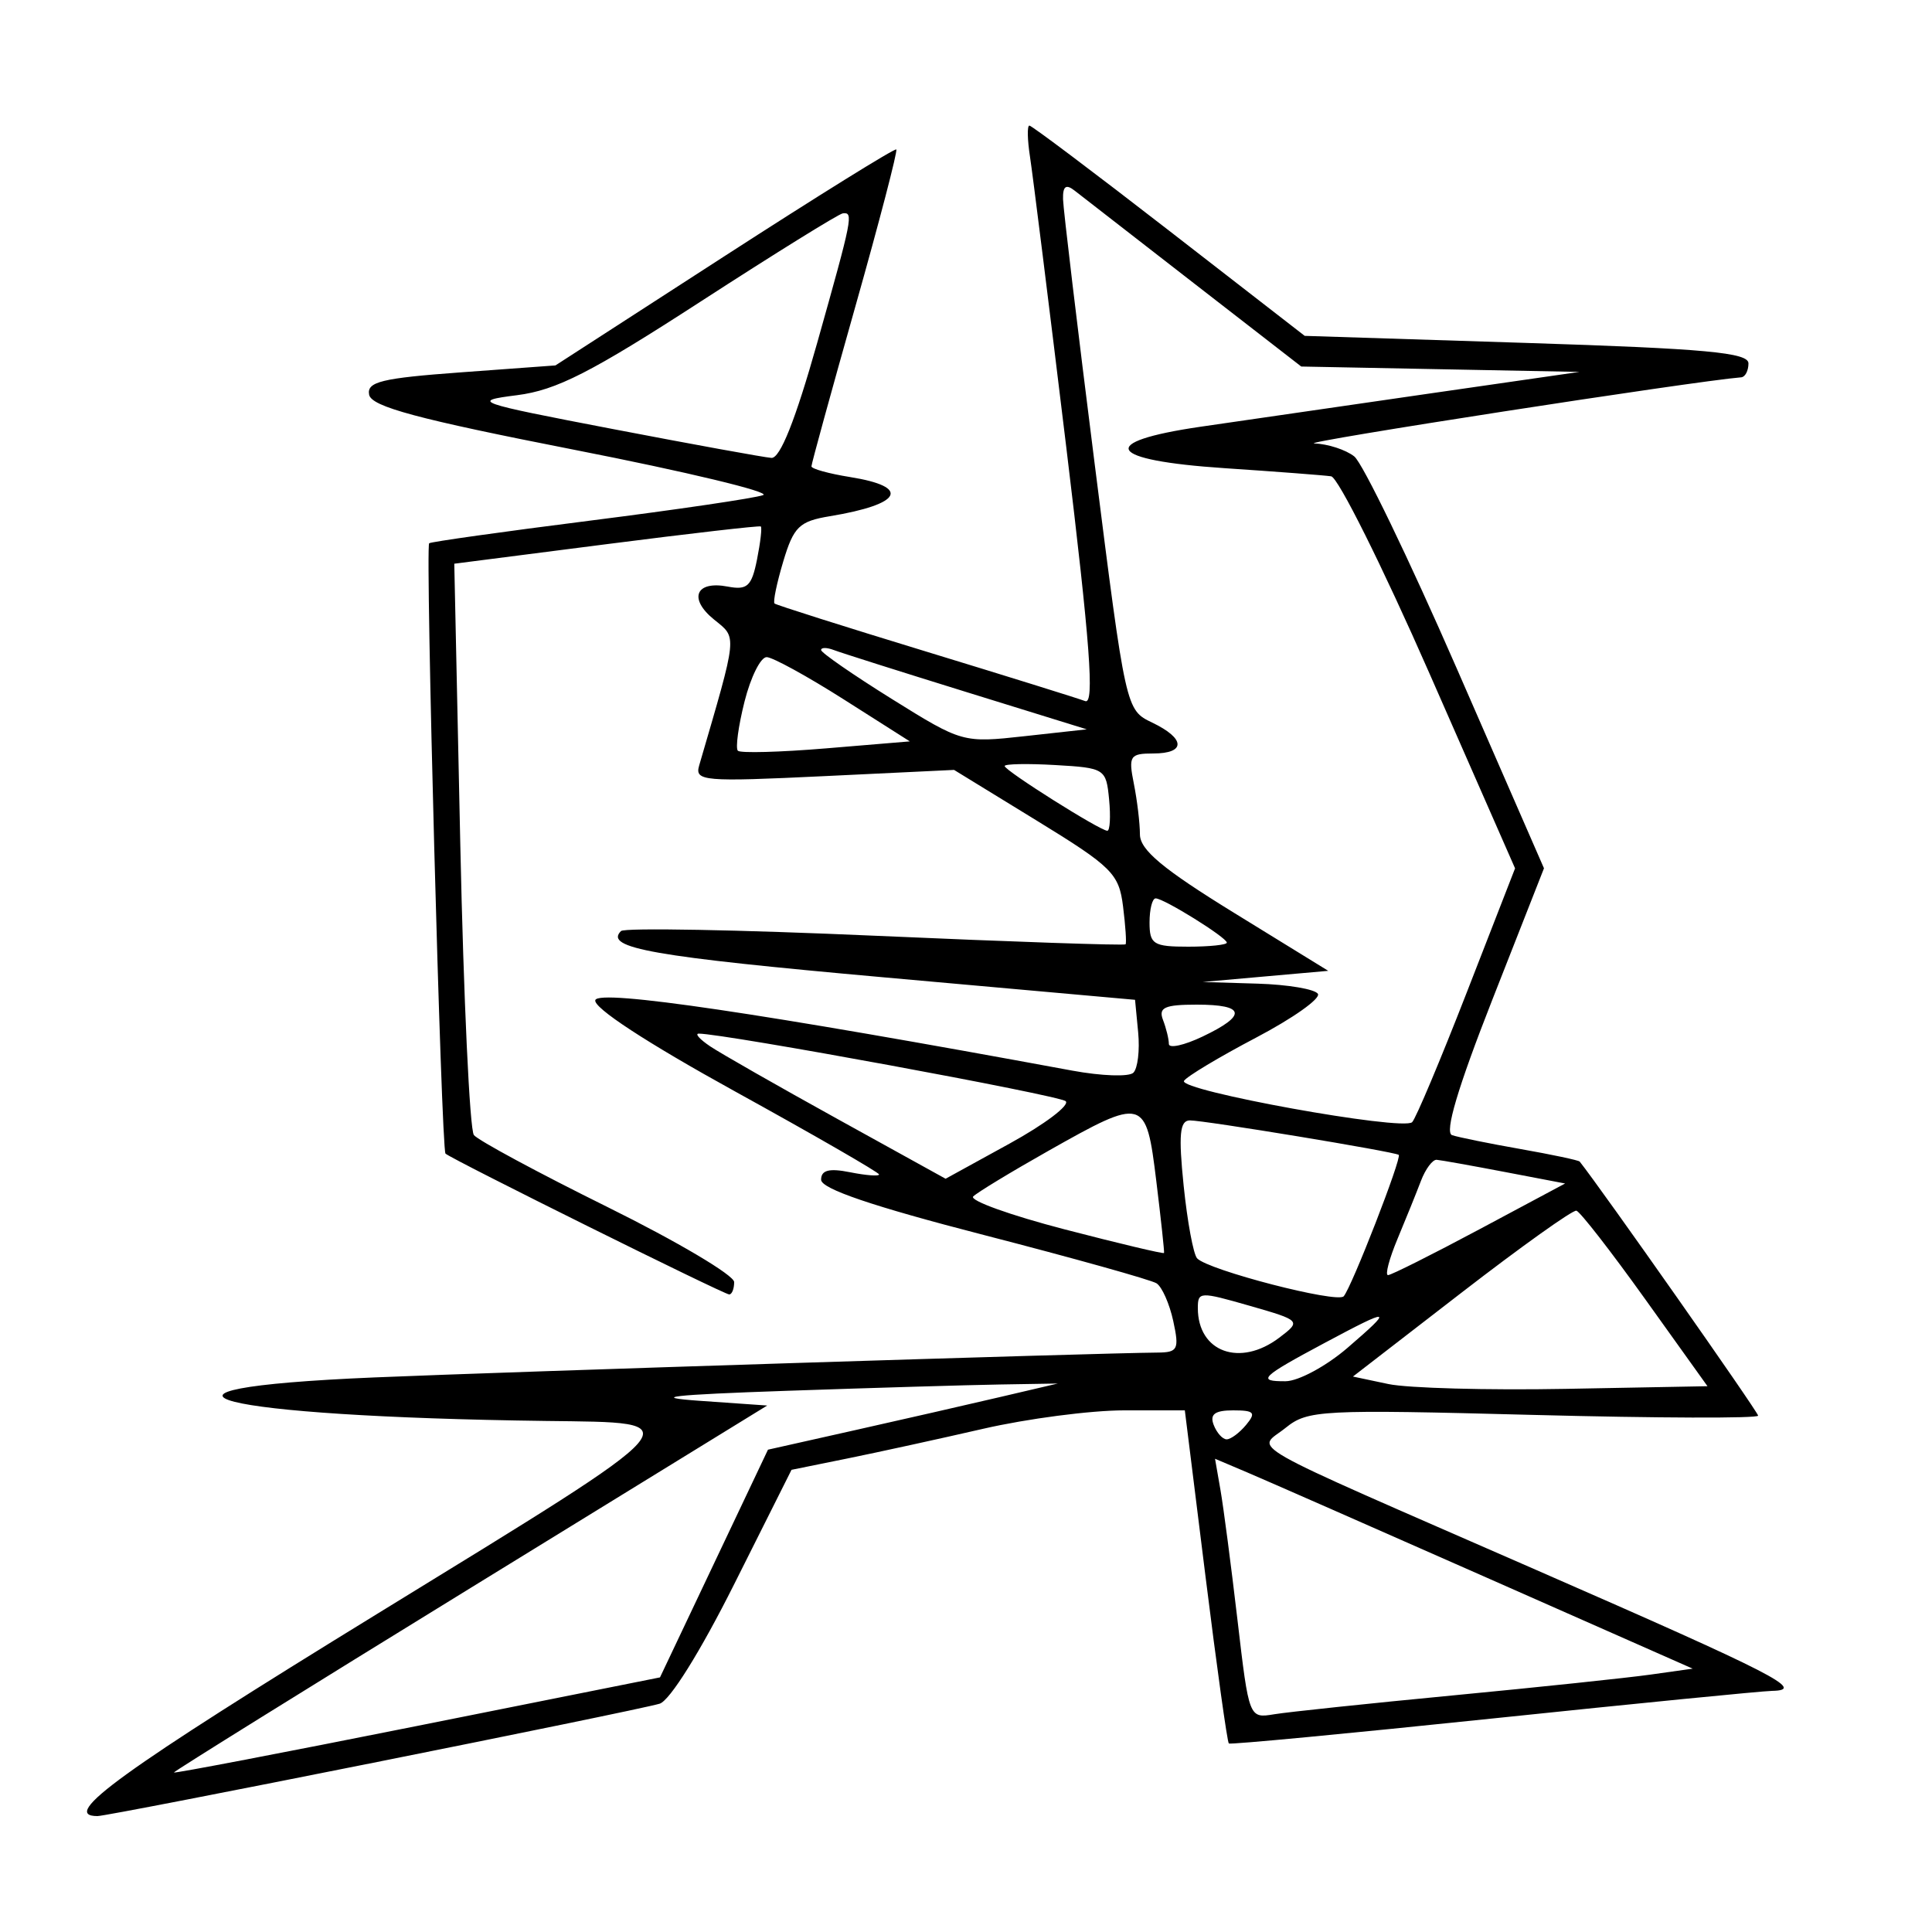 <svg xmlns="http://www.w3.org/2000/svg" width="200" height="200" viewBox="0 0 200 200" version="1.1">
	<path d="M 106.628 16.250 C 106.905 18.038, 108.592 31.553, 110.379 46.285 C 112.846 66.630, 113.318 72.952, 112.341 72.578 C 111.634 72.306, 104.181 69.985, 95.778 67.420 C 87.375 64.855, 80.356 62.630, 80.181 62.476 C 80.005 62.321, 80.412 60.358, 81.084 58.114 C 82.159 54.524, 82.740 53.962, 85.903 53.439 C 93.399 52.200, 94.332 50.397, 88 49.384 C 85.800 49.032, 84 48.534, 84 48.276 C 84 48.018, 86.040 40.591, 88.534 31.771 C 91.028 22.951, 92.940 15.617, 92.784 15.472 C 92.628 15.327, 84.625 20.298, 75 26.518 L 57.500 37.828 47.702 38.546 C 39.500 39.147, 37.954 39.524, 38.212 40.861 C 38.450 42.098, 43.245 43.384, 59.510 46.573 C 71.054 48.836, 79.825 50.942, 79 51.253 C 78.175 51.564, 70.119 52.752, 61.098 53.894 C 52.077 55.036, 44.575 56.091, 44.427 56.239 C 44.014 56.652, 45.684 119.021, 46.118 119.422 C 46.759 120.013, 74.938 134, 75.487 134 C 75.769 134, 76 133.424, 76 132.719 C 76 132.015, 70.114 128.527, 62.921 124.969 C 55.727 121.411, 49.488 118.050, 49.057 117.500 C 48.626 116.950, 47.992 103.417, 47.650 87.428 L 47.027 58.355 62.763 56.336 C 71.418 55.225, 78.616 54.398, 78.757 54.498 C 78.898 54.598, 78.721 56.143, 78.364 57.930 C 77.812 60.691, 77.357 61.110, 75.333 60.723 C 72.017 60.089, 71.240 61.966, 73.919 64.136 C 76.333 66.090, 76.396 65.473, 72.377 79.246 C 71.904 80.867, 72.823 80.945, 85.317 80.346 L 98.765 79.701 107.282 84.924 C 115.127 89.735, 115.834 90.436, 116.257 93.823 C 116.510 95.845, 116.628 97.614, 116.520 97.754 C 116.413 97.894, 104.762 97.496, 90.630 96.870 C 76.497 96.244, 64.642 96.025, 64.284 96.383 C 62.521 98.146, 67.552 99.032, 91.500 101.174 L 117.500 103.500 117.823 106.877 C 118 108.735, 117.775 110.612, 117.323 111.050 C 116.870 111.488, 114.025 111.389, 111 110.830 C 78.755 104.874, 62.059 102.403, 61.629 103.524 C 61.340 104.276, 66.917 107.925, 76.079 112.978 C 84.286 117.503, 91 121.374, 91 121.578 C 91 121.783, 89.650 121.680, 88 121.350 C 85.830 120.916, 85 121.130, 85.001 122.125 C 85.001 123.065, 90.330 124.875, 101.849 127.847 C 111.114 130.238, 119.158 132.488, 119.722 132.847 C 120.287 133.206, 121.066 134.963, 121.454 136.750 C 122.091 139.686, 121.934 140.002, 119.829 140.018 C 113.730 140.065, 52.683 142.002, 38.750 142.591 C 10.835 143.770, 22.187 146.651, 56.500 147.096 C 71.766 147.294, 72.373 146.597, 39.133 167.013 C 12.584 183.320, 6.107 188, 10.088 188 C 11.342 188, 65.600 177.155, 68.281 176.368 C 69.330 176.060, 72.502 170.979, 76 164 L 81.938 152.155 87.719 150.982 C 90.899 150.337, 97.230 148.952, 101.789 147.905 C 106.348 146.857, 112.907 146, 116.365 146 L 122.653 146 124.785 163.125 C 125.958 172.544, 127.048 180.356, 127.209 180.485 C 127.369 180.615, 139.650 179.450, 154.500 177.898 C 169.350 176.346, 182.377 175.059, 183.450 175.038 C 186.966 174.969, 183.889 173.392, 159 162.508 C 127.554 148.757, 130.112 150.208, 133.087 147.809 C 135.374 145.965, 136.711 145.895, 158.750 146.472 C 171.537 146.806, 182 146.840, 182 146.548 C 182 146.169, 165.780 123.074, 163.528 120.246 C 163.417 120.107, 160.665 119.523, 157.413 118.950 C 154.161 118.377, 150.967 117.730, 150.316 117.511 C 149.524 117.245, 150.903 112.608, 154.482 103.499 L 159.832 89.885 150.801 69.193 C 145.833 57.812, 141.060 47.938, 140.193 47.250 C 139.327 46.563, 137.466 45.956, 136.059 45.903 C 134.176 45.831, 175.400 39.448, 180.250 39.060 C 180.662 39.027, 181 38.378, 181 37.617 C 181 36.501, 176.563 36.093, 158.031 35.501 L 135.062 34.768 121.030 23.884 C 113.312 17.898, 106.802 13, 106.562 13 C 106.322 13, 106.352 14.462, 106.628 16.250 M 110.046 20.628 C 110.072 21.657, 111.543 33.973, 113.317 47.996 C 116.539 73.474, 116.543 73.494, 119.271 74.801 C 122.730 76.459, 122.780 78, 119.375 78 C 116.968 78, 116.802 78.260, 117.375 81.125 C 117.719 82.844, 118.002 85.206, 118.005 86.375 C 118.009 87.984, 120.378 89.958, 127.755 94.500 L 137.500 100.500 131 101.077 L 124.500 101.655 130.191 101.827 C 133.321 101.922, 136.128 102.397, 136.428 102.883 C 136.728 103.369, 133.846 105.409, 130.024 107.418 C 126.202 109.426, 122.847 111.439, 122.568 111.890 C 121.949 112.892, 145.220 117.105, 146.185 116.167 C 146.562 115.800, 149.114 109.738, 151.855 102.695 L 156.839 89.891 147.969 69.695 C 143.091 58.588, 138.515 49.413, 137.800 49.307 C 137.085 49.202, 132.113 48.822, 126.750 48.464 C 114.565 47.651, 113.463 45.762, 124.250 44.180 C 128.238 43.595, 138.700 42.078, 147.500 40.808 L 163.500 38.500 149.103 38.222 L 134.706 37.943 123.603 29.332 C 117.496 24.595, 111.938 20.278, 111.250 19.737 C 110.344 19.025, 110.013 19.270, 110.046 20.628 M 72.524 31.221 C 61.196 38.559, 57.597 40.394, 53.524 40.910 C 48.707 41.520, 49.119 41.665, 63.500 44.425 C 71.750 46.008, 79.110 47.348, 79.856 47.402 C 80.758 47.467, 82.344 43.483, 84.594 35.500 C 88.262 22.482, 88.366 21.959, 87.250 22.085 C 86.838 22.131, 80.211 26.243, 72.524 31.221 M 85 67.290 C 85 67.566, 88.294 69.846, 92.320 72.356 C 99.593 76.888, 99.683 76.913, 106.070 76.209 L 112.500 75.500 100.076 71.652 C 93.242 69.535, 87.055 67.574, 86.326 67.295 C 85.596 67.015, 85 67.013, 85 67.290 M 77.074 72.622 C 76.434 75.164, 76.123 77.457, 76.384 77.717 C 76.645 77.978, 80.757 77.867, 85.522 77.470 L 94.185 76.748 87.343 72.400 C 83.579 70.009, 79.991 68.040, 79.369 68.026 C 78.747 68.012, 77.714 70.080, 77.074 72.622 M 104 79.298 C 104 79.766, 113.888 86, 114.630 86 C 114.903 86, 114.986 84.537, 114.813 82.750 C 114.508 79.581, 114.370 79.492, 109.250 79.198 C 106.362 79.031, 104 79.077, 104 79.298 M 119 95.500 C 119 97.750, 119.400 98, 123 98 C 125.200 98, 127 97.812, 127 97.582 C 127 97.053, 120.482 93, 119.632 93 C 119.284 93, 119 94.125, 119 95.500 M 120.393 105.582 C 120.727 106.452, 121 107.569, 121 108.066 C 121 108.562, 122.575 108.217, 124.500 107.299 C 129.124 105.094, 128.922 104, 123.893 104 C 120.559 104, 119.900 104.298, 120.393 105.582 M 73.527 108.324 C 74.612 109.052, 80.537 112.432, 86.694 115.836 L 97.888 122.023 104.514 118.382 C 108.158 116.379, 110.771 114.404, 110.320 113.994 C 109.650 113.385, 74.975 107, 72.336 107 C 71.906 107, 72.443 107.596, 73.527 108.324 M 108.500 119.151 C 104.650 121.326, 101.161 123.443, 100.746 123.857 C 100.331 124.270, 104.587 125.803, 110.204 127.262 C 115.821 128.722, 120.455 129.822, 120.501 129.708 C 120.548 129.594, 120.186 126.237, 119.698 122.250 C 118.638 113.591, 118.441 113.537, 108.500 119.151 M 122.532 122.750 C 122.913 126.463, 123.538 129.842, 123.923 130.261 C 125.044 131.481, 138.440 134.949, 139.101 134.190 C 139.935 133.233, 145.157 119.804, 144.795 119.550 C 144.315 119.215, 124.619 115.967, 123.170 115.984 C 122.128 115.997, 121.990 117.458, 122.532 122.750 M 147.094 122.250 C 146.623 123.487, 145.532 126.188, 144.670 128.250 C 143.808 130.313, 143.365 132, 143.686 132 C 144.008 132, 148.265 129.866, 153.146 127.258 L 162.021 122.515 155.761 121.319 C 152.317 120.661, 149.151 120.096, 148.725 120.062 C 148.299 120.028, 147.565 121.013, 147.094 122.250 M 151.278 133.830 L 140.056 142.500 143.723 143.275 C 145.741 143.701, 153.998 143.926, 162.074 143.775 L 176.758 143.500 170.317 134.500 C 166.775 129.550, 163.567 125.423, 163.188 125.330 C 162.810 125.236, 157.450 129.061, 151.278 133.830 M 124 135.418 C 124 139.968, 128.363 141.553, 132.427 138.479 C 134.714 136.748, 134.665 136.695, 129.384 135.180 C 124.194 133.692, 124 133.701, 124 135.418 M 137.151 139.006 C 130.518 142.551, 130.054 143.004, 133.083 142.985 C 134.412 142.977, 137.300 141.419, 139.500 139.523 C 144.319 135.370, 144.063 135.313, 137.151 139.006 M 81.500 143.974 C 69.409 144.391, 67.200 144.645, 72.460 145.013 L 79.420 145.500 48.710 164.386 C 31.819 174.774, 18 183.369, 18 183.488 C 18 183.606, 29.323 181.439, 43.161 178.673 L 68.322 173.643 73.911 161.857 L 79.500 150.071 88.500 148.052 C 93.450 146.942, 100.200 145.400, 103.500 144.627 L 109.500 143.222 103.500 143.322 C 100.200 143.377, 90.300 143.671, 81.500 143.974 M 125.638 147.500 C 125.955 148.325, 126.561 149, 126.985 149 C 127.408 149, 128.315 148.325, 129 147.500 C 130.052 146.232, 129.844 146, 127.654 146 C 125.762 146, 125.218 146.405, 125.638 147.500 M 126.345 154.255 C 126.656 156.040, 127.447 162.088, 128.103 167.695 C 129.295 177.881, 129.299 177.890, 131.898 177.461 C 133.329 177.224, 141.700 176.341, 150.500 175.499 C 159.300 174.657, 168.464 173.691, 170.864 173.353 L 175.228 172.739 153.864 163.301 C 142.114 158.110, 130.988 153.221, 129.140 152.436 L 125.779 151.010 126.345 154.255" stroke="none" fill="black" fill-rule="evenodd"/>
</svg>